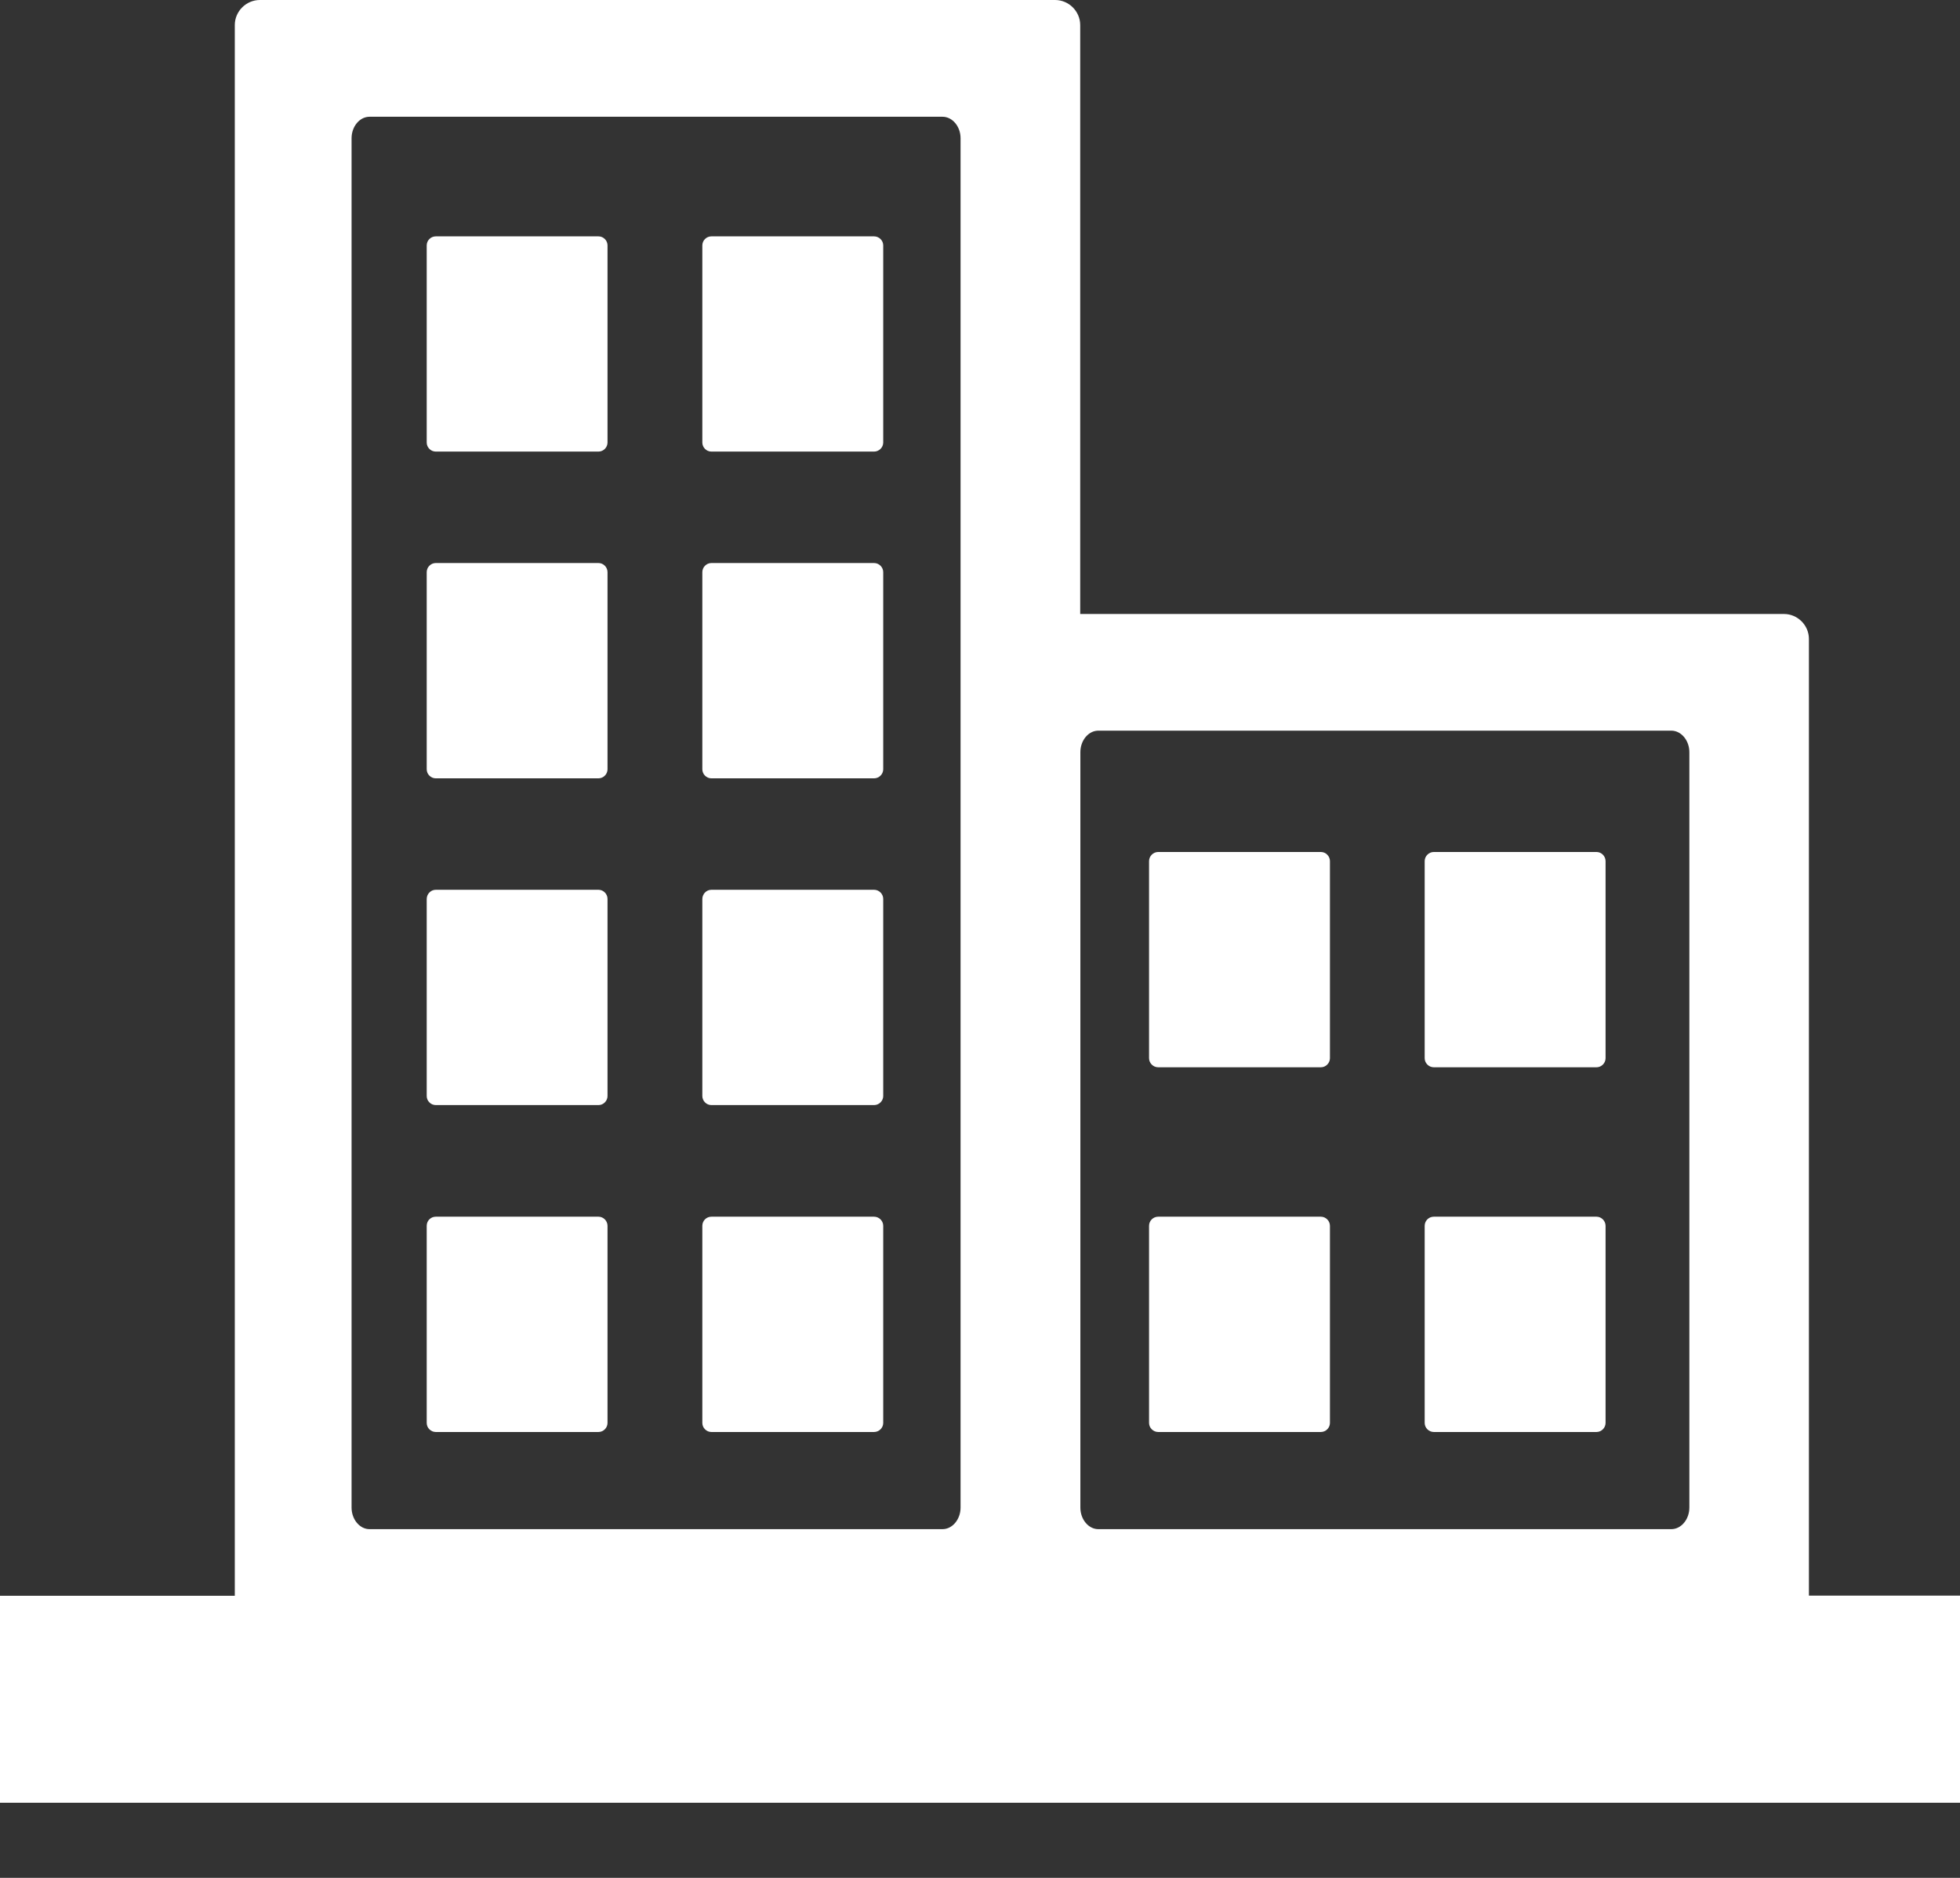 <svg width="24" height="23" viewBox="0 0 24 23" fill="none" xmlns="http://www.w3.org/2000/svg">
<rect x="0" y="0" width="24" height="23" fill="#333333" stroke="none"/>
<path fill-rule="evenodd" clip-rule="evenodd" d="M0 19.545H2.875V0.307C2.875 0.139 3.014 0 3.182 0H12.92C13.088 0 13.227 0.139 13.227 0.307V7.52H21.844C22.012 7.52 22.15 7.658 22.15 7.826V19.543H24V22.08H0V19.545ZM5.336 2.895H7.328C7.389 2.895 7.439 2.945 7.439 3.006V5.42C7.439 5.48 7.389 5.531 7.328 5.531H5.336C5.275 5.531 5.225 5.48 5.225 5.42V3.006C5.225 2.945 5.275 2.895 5.336 2.895ZM8.711 14.902H10.703C10.764 14.902 10.815 14.953 10.815 15.014V17.428C10.815 17.488 10.764 17.539 10.703 17.539H8.711C8.65 17.539 8.6 17.488 8.6 17.428V15.014C8.6 14.951 8.65 14.902 8.711 14.902ZM5.336 14.902H7.328C7.389 14.902 7.439 14.953 7.439 15.014V17.428C7.439 17.488 7.389 17.539 7.328 17.539H5.336C5.275 17.539 5.225 17.488 5.225 17.428V15.014C5.225 14.951 5.275 14.902 5.336 14.902ZM8.711 10.898H10.703C10.764 10.898 10.815 10.949 10.815 11.01V13.424C10.815 13.484 10.764 13.535 10.703 13.535H8.711C8.65 13.535 8.6 13.484 8.6 13.424V11.012C8.6 10.949 8.65 10.898 8.711 10.898ZM5.336 10.898H7.328C7.389 10.898 7.439 10.949 7.439 11.01V13.424C7.439 13.484 7.389 13.535 7.328 13.535H5.336C5.275 13.535 5.225 13.484 5.225 13.424V11.012C5.225 10.949 5.275 10.898 5.336 10.898ZM8.711 6.896H10.703C10.764 6.896 10.815 6.947 10.815 7.008V9.422C10.815 9.482 10.764 9.533 10.703 9.533H8.711C8.65 9.533 8.6 9.482 8.6 9.422V7.008C8.6 6.947 8.65 6.896 8.711 6.896ZM5.336 6.896H7.328C7.389 6.896 7.439 6.947 7.439 7.008V9.422C7.439 9.482 7.389 9.533 7.328 9.533H5.336C5.275 9.533 5.225 9.482 5.225 9.422V7.008C5.225 6.947 5.275 6.896 5.336 6.896ZM8.711 2.895H10.703C10.764 2.895 10.815 2.945 10.815 3.006V5.42C10.815 5.48 10.764 5.531 10.703 5.531H8.711C8.65 5.531 8.6 5.48 8.6 5.42V3.006C8.6 2.945 8.65 2.895 8.711 2.895ZM4.525 1.43H11.541C11.662 1.43 11.762 1.549 11.762 1.693V18.465C11.762 18.609 11.662 18.729 11.541 18.729H4.525C4.404 18.729 4.305 18.609 4.305 18.465V1.693C4.305 1.549 4.404 1.43 4.525 1.43ZM14.182 10.435H16.174C16.234 10.435 16.285 10.486 16.285 10.547V12.961C16.285 13.021 16.234 13.072 16.174 13.072H14.182C14.121 13.072 14.07 13.021 14.07 12.961V10.547C14.07 10.486 14.121 10.435 14.182 10.435ZM17.557 14.902H19.549C19.609 14.902 19.66 14.953 19.66 15.014V17.428C19.66 17.488 19.609 17.539 19.549 17.539H17.557C17.496 17.539 17.445 17.488 17.445 17.428V15.014C17.445 14.951 17.496 14.902 17.557 14.902ZM14.182 14.902H16.174C16.234 14.902 16.285 14.953 16.285 15.014V17.428C16.285 17.488 16.234 17.539 16.174 17.539H14.182C14.121 17.539 14.07 17.488 14.07 17.428V15.014C14.07 14.951 14.121 14.902 14.182 14.902ZM17.557 10.435H19.549C19.609 10.435 19.66 10.486 19.66 10.547V12.961C19.66 13.021 19.609 13.072 19.549 13.072H17.557C17.496 13.072 17.445 13.021 17.445 12.961V10.547C17.445 10.486 17.496 10.435 17.557 10.435ZM13.449 8.949H20.465C20.586 8.949 20.686 9.068 20.686 9.213V18.465C20.686 18.609 20.586 18.729 20.465 18.729H13.449C13.328 18.729 13.229 18.609 13.229 18.465V9.213C13.229 9.068 13.328 8.949 13.449 8.949Z" fill="white"/>
</svg>
